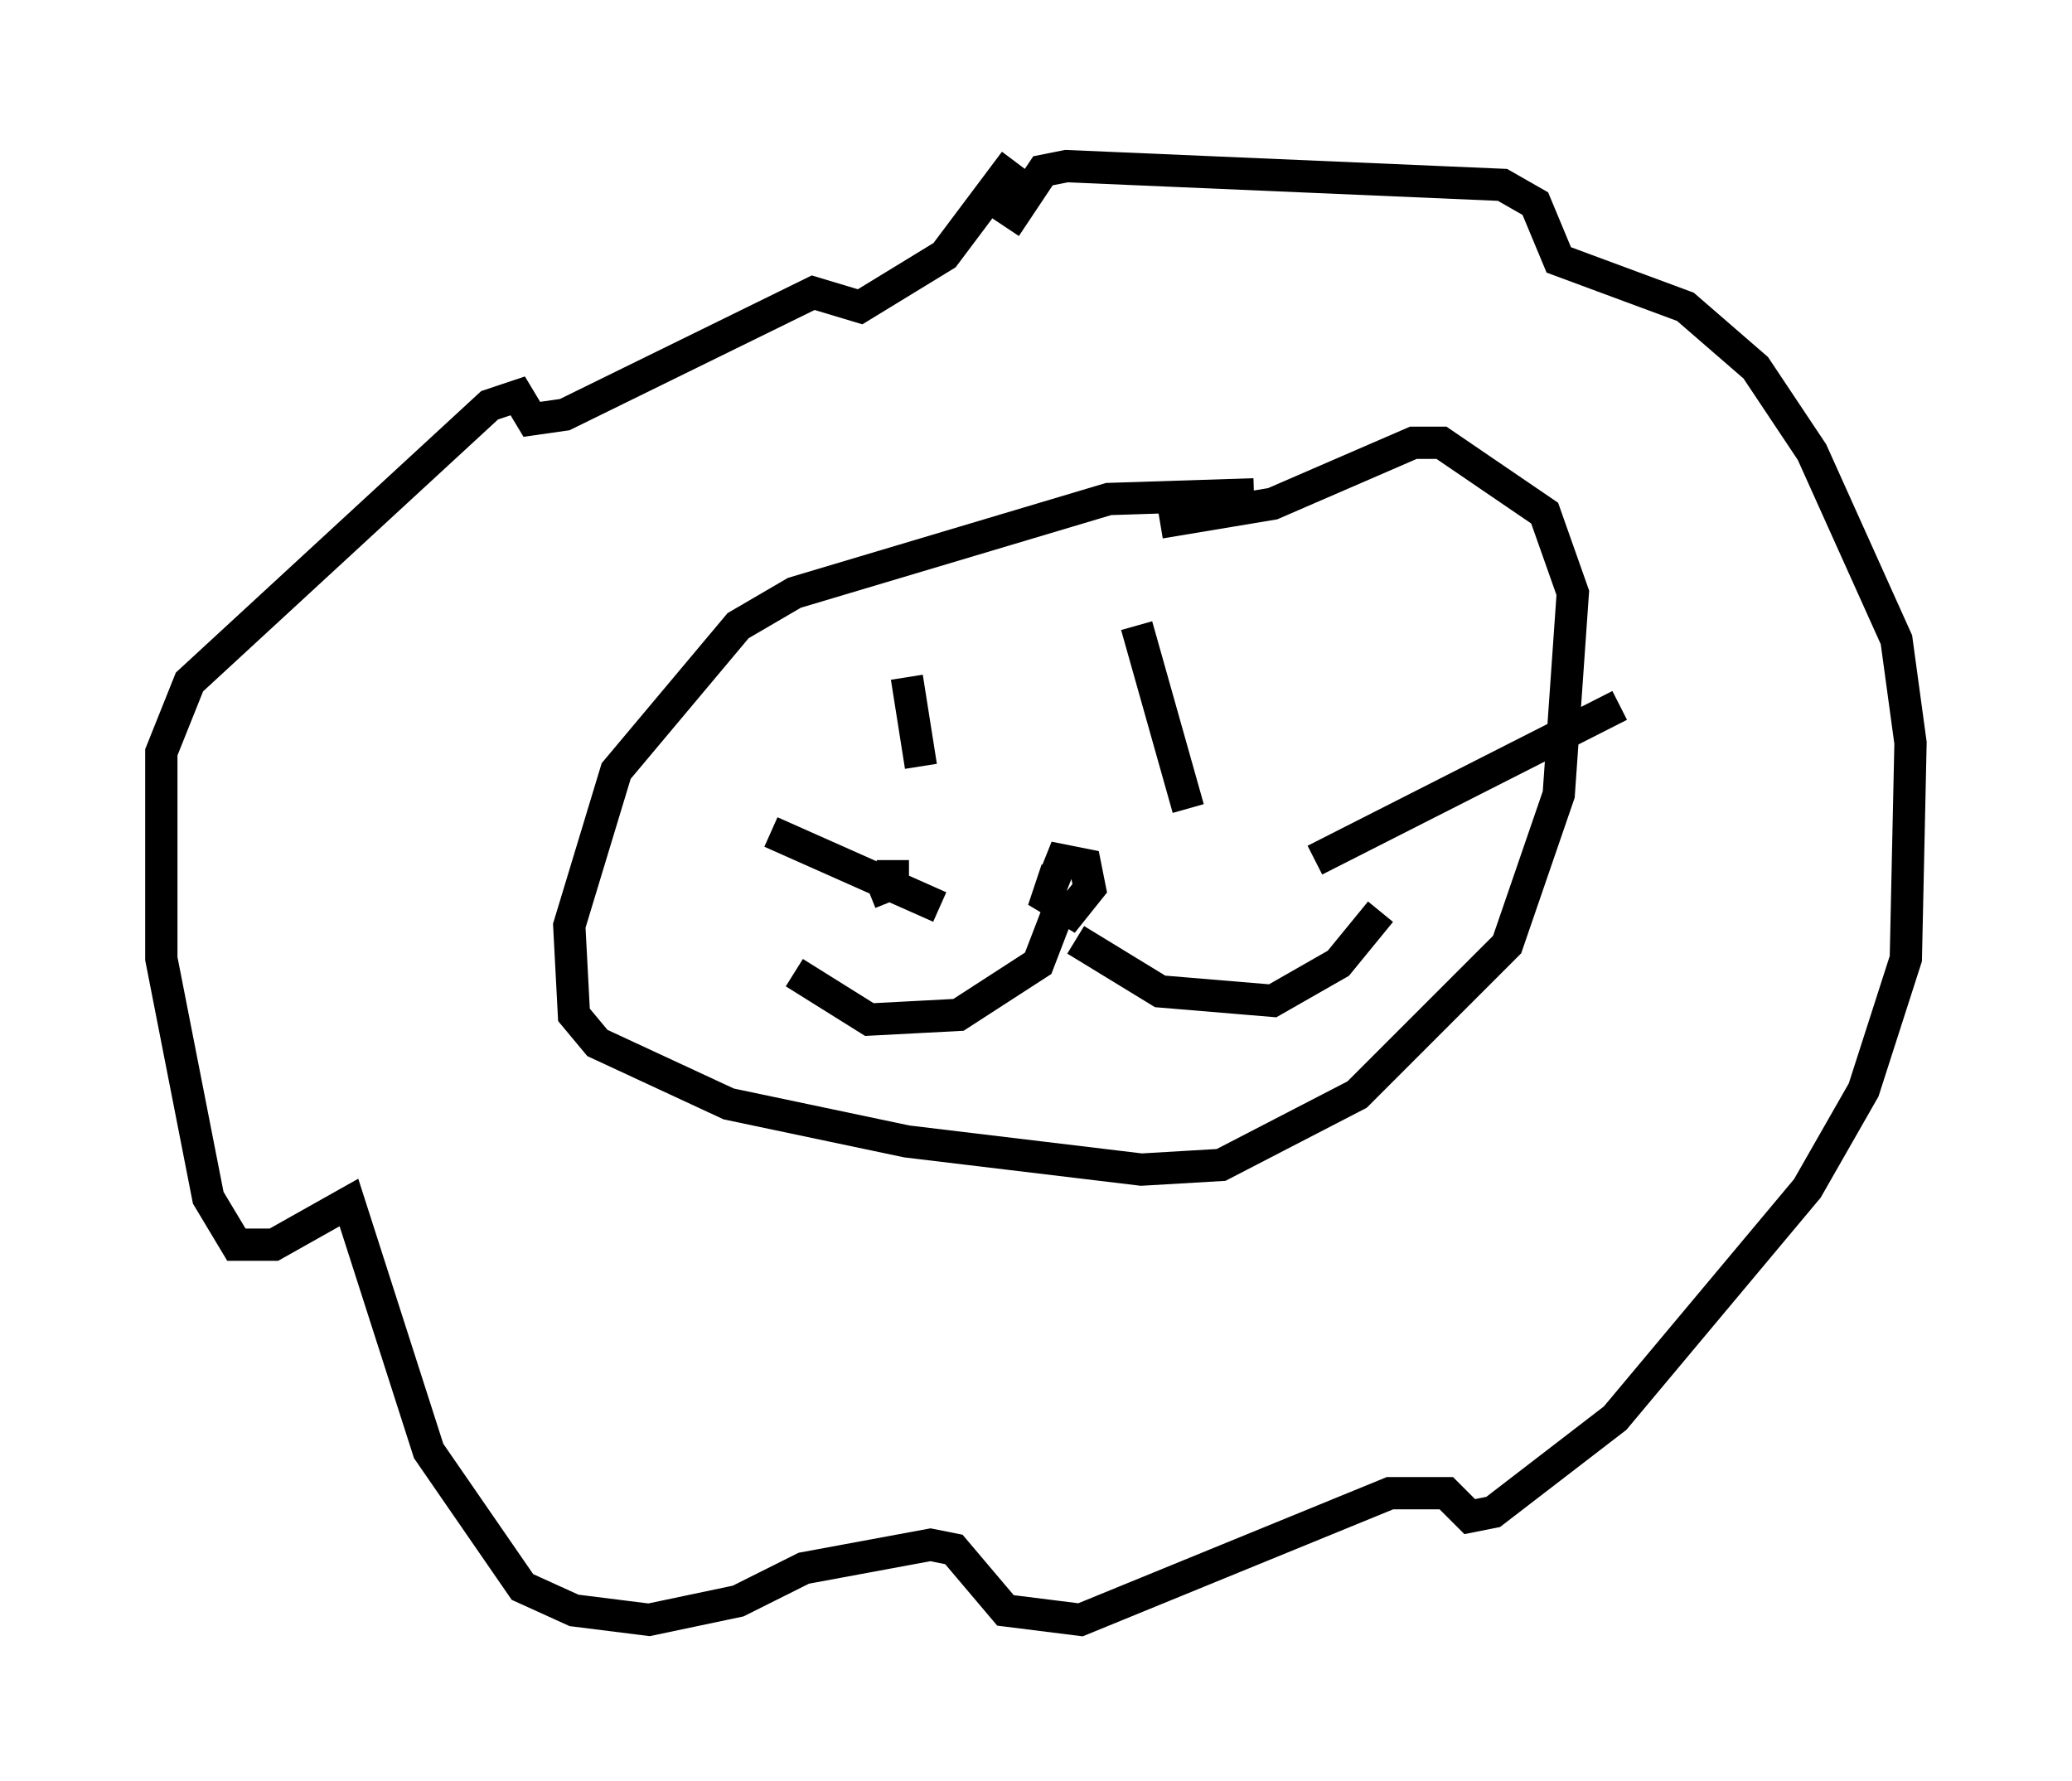 <?xml version="1.0" encoding="utf-8" ?>
<svg baseProfile="full" height="55.173" version="1.1" width="64.179" xmlns="http://www.w3.org/2000/svg" xmlns:ev="http://www.w3.org/2001/xml-events" xmlns:xlink="http://www.w3.org/1999/xlink"><defs /><rect fill="white" height="55.173" width="64.179" x="0" y="0" /><path d="M33.469, 6.888 m-2.034, -1.888 l-2.179, 2.905 -2.615, 1.598 l-1.453, -0.436 -7.698, 3.777 l-1.017, 0.145 -0.436, -0.726 l-0.872, 0.291 -9.296, 8.57 l-0.872, 2.179 0.0, 6.391 l1.453, 7.408 0.872, 1.453 l1.162, 0.0 2.324, -1.307 l2.469, 7.698 2.905, 4.212 l1.598, 0.726 2.324, 0.291 l2.76, -0.581 2.034, -1.017 l3.922, -0.726 0.726, 0.145 l1.598, 1.888 2.324, 0.291 l9.587, -3.922 1.743, 0.0 l0.726, 0.726 0.726, -0.145 l3.777, -2.905 5.955, -7.117 l1.743, -3.05 1.307, -4.067 l0.145, -6.682 -0.436, -3.196 l-2.615, -5.81 -1.743, -2.615 l-2.179, -1.888 -3.922, -1.453 l-0.726, -1.743 -1.017, -0.581 l-13.508, -0.581 -0.726, 0.145 l-1.162, 1.743 m7.698, 8.279 l-4.503, 0.145 -9.732, 2.905 l-1.743, 1.017 -3.777, 4.503 l-1.453, 4.793 0.145, 2.76 l0.726, 0.872 4.067, 1.888 l5.52, 1.162 7.263, 0.872 l2.469, -0.145 4.212, -2.179 l4.648, -4.648 1.598, -4.648 l0.436, -6.246 -0.872, -2.469 l-3.196, -2.179 -0.872, 0.0 l-4.358, 1.888 -3.486, 0.581 m-7.844, 4.793 l0.436, 2.76 m6.682, -4.358 l1.598, 5.665 m-4.067, 1.888 l-0.291, 0.872 0.726, 0.436 l0.581, -0.726 -0.145, -0.726 l-0.726, -0.145 -0.291, 0.726 m0.291, 0.581 l-0.726, 1.888 -2.469, 1.598 l-2.76, 0.145 -2.324, -1.453 m8.715, -1.017 l2.615, 1.598 3.486, 0.291 l2.034, -1.162 1.307, -1.598 m-15.106, -1.598 l0.0, 0.726 -0.726, 0.291 m2.179, 0.436 l-5.229, -2.324 m16.849, 0.872 l9.441, -4.793 " fill="none" stroke="black" stroke-width="1" /></svg>